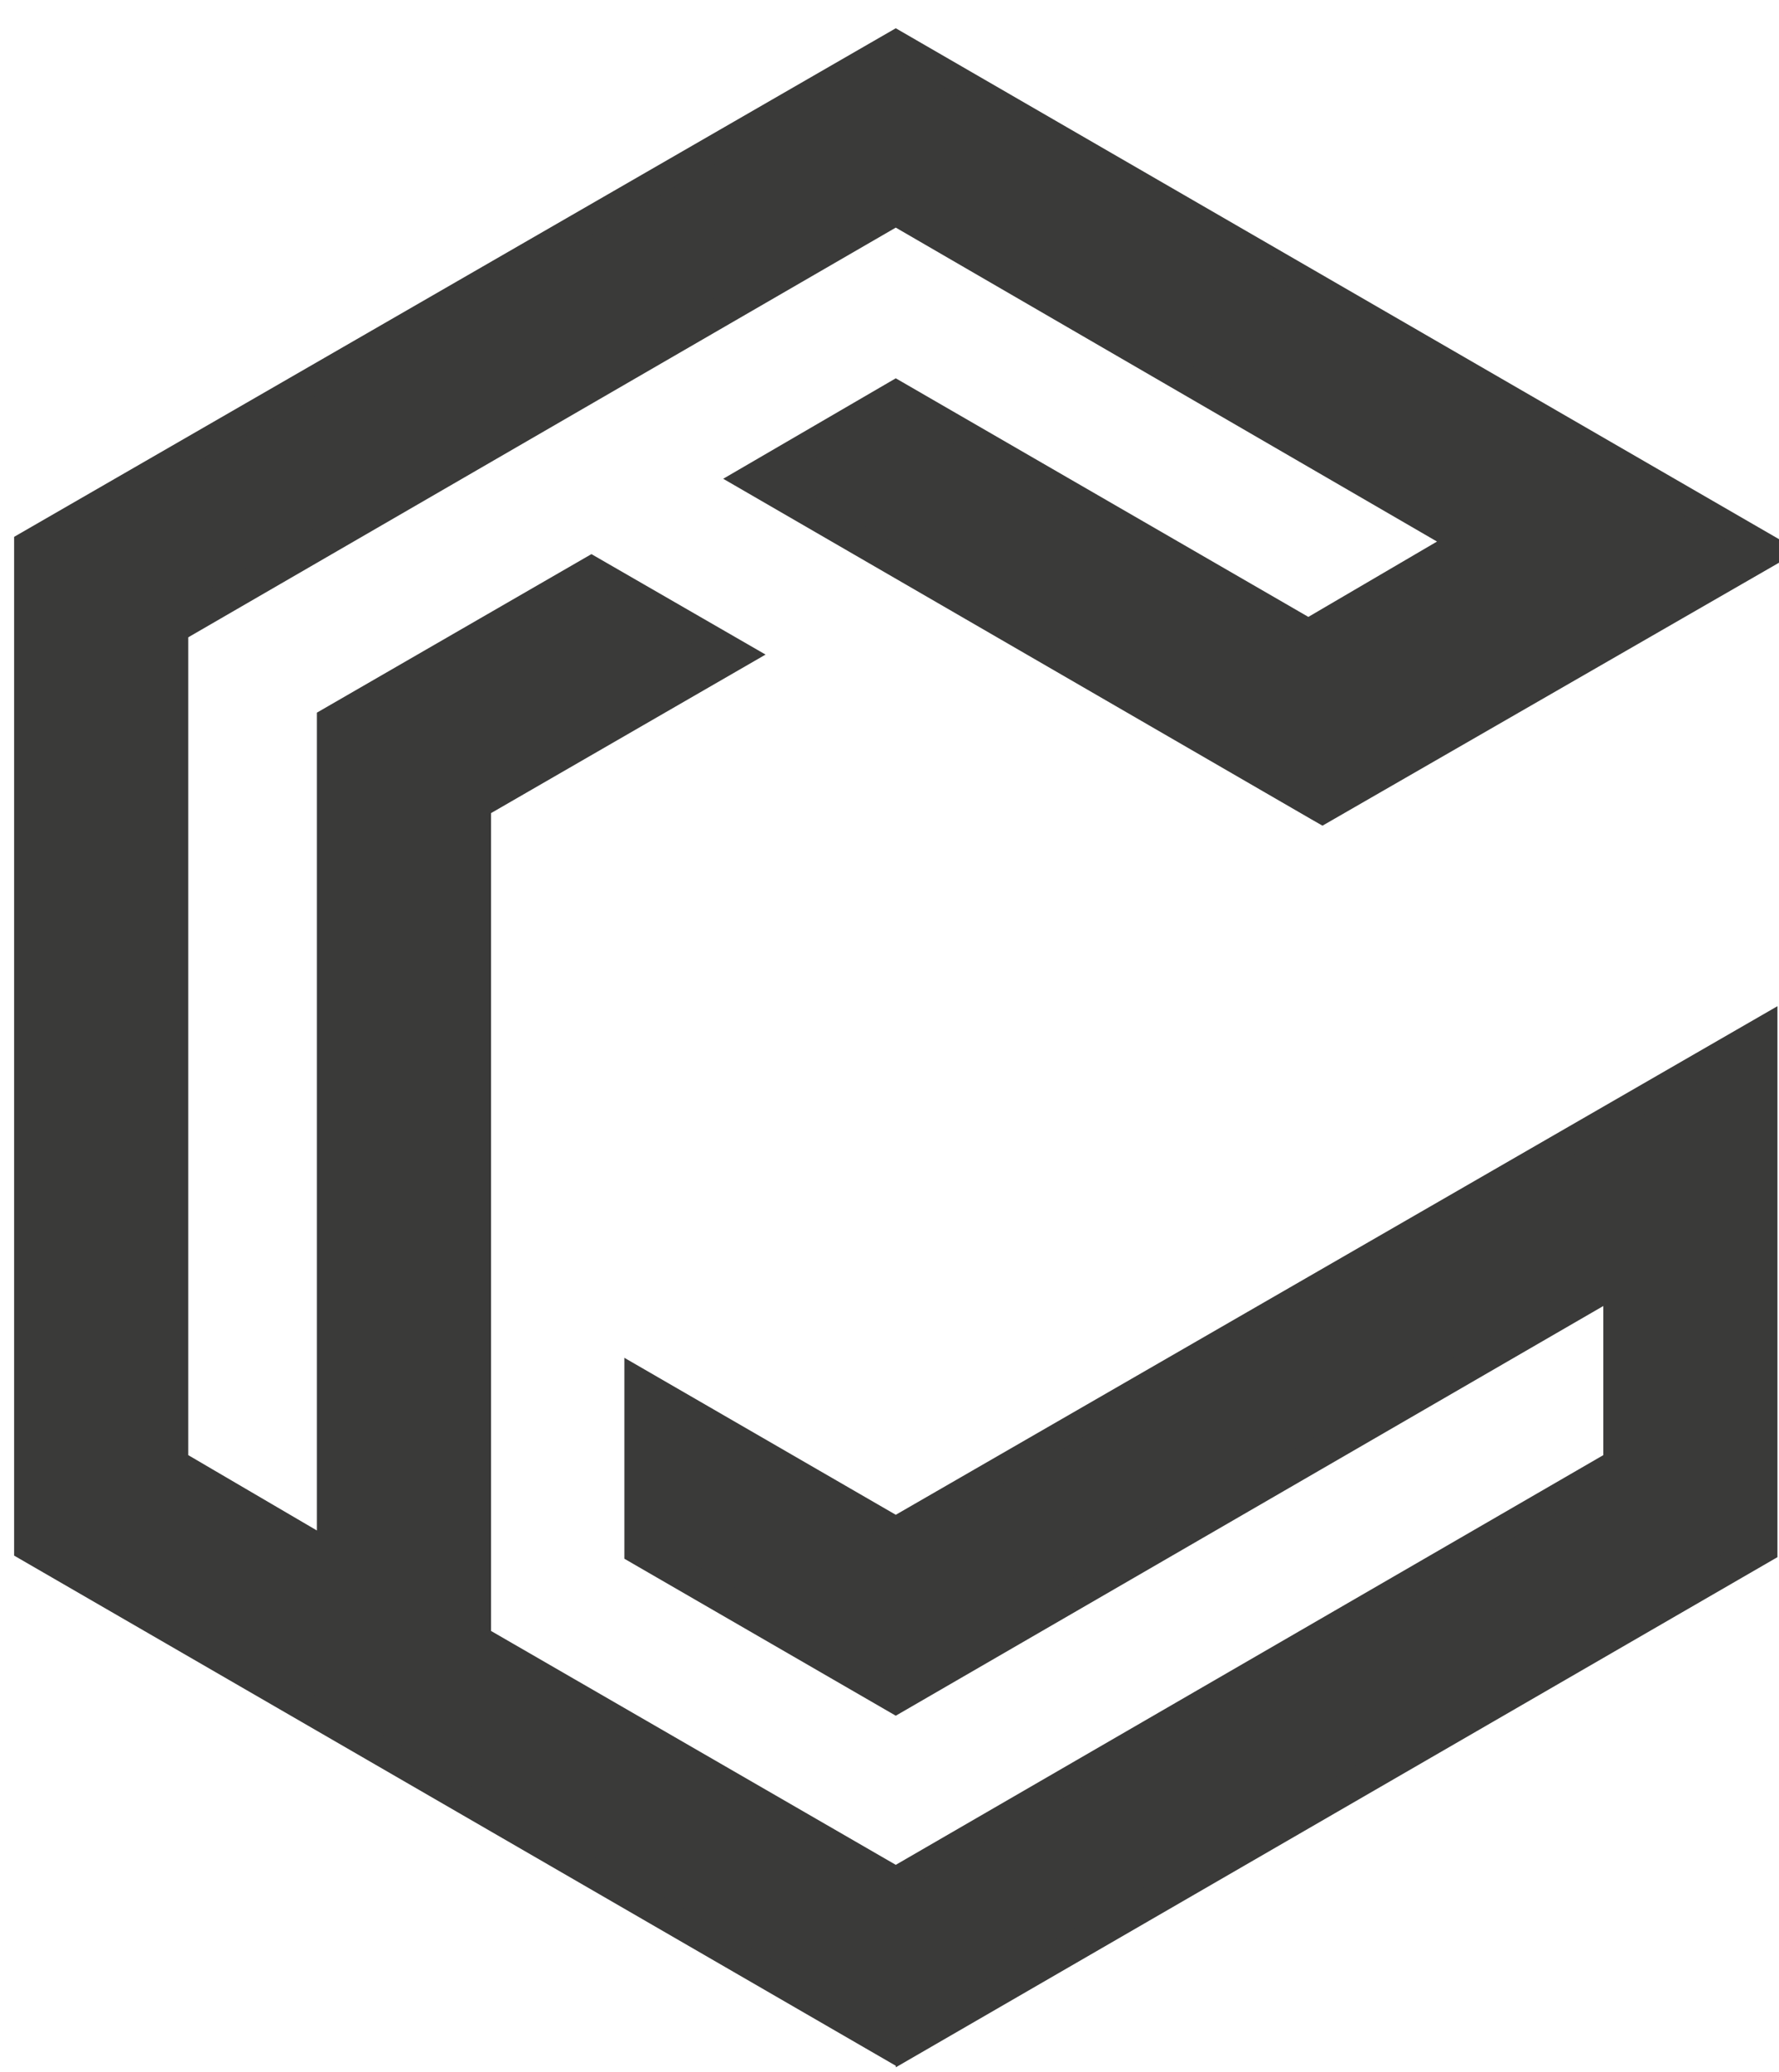 <?xml version="1.0" encoding="UTF-8"?>
<svg id="Layer_1" xmlns="http://www.w3.org/2000/svg" version="1.1" viewBox="0 0 113.4 132">
  <polygon points="103.6 70.9 57.6 97.5 41.2 88.1 41.2 98.8 57.6 108.2 103.6 81.6 103.6 93.2 57.6 119.8 30.8 104.4 30.8 51.2 47.3 41.7 38.1 36.3 21.6 45.9 21.6 99.1 11.5 93.2 11.5 40.1 57.6 13.5 94 34.5 83.9 40.3 57.6 25.1 48.4 30.4 84.5 51.3 84.8 51.5 113.3 35 57.6 2.8 2.3 34.7 2.3 98.6 57.6 130.5 112.9 98.6 112.9 65.6 103.6 70.9" style="fill: #3a3a39;"/>
  <path d="M57.1,131.6L.9,99.1V34.2L57.1,1.8l57.6,33.3-30.4,17.5-.7-.4-37.5-21.7,11-6.4,26.3,15.2,8.2-4.8L57.1,14.5,12,40.6v52.1l8.2,4.8v-52.1l17.5-10.1,11.1,6.4-17.5,10.1v52.1l25.8,14.9,45.1-26.1v-9.5l-45.1,26.1-17.3-10v-12.8l17.3,10,45.1-26h0s11.1-6.4,11.1-6.4v35.1l-56.2,32.5ZM2.7,98l54.4,31.4,54.4-31.4v-30.9l-7.4,4.3h0s-47,27.1-47,27.1l-15.5-8.9v8.5l15.5,8.9,47-27.1v13.7l-47,27.1-27.7-16v-54.2l15.6-9-7.4-4.3-15.6,9v54.3l-11.9-6.8v-54.3L57.1,12.4l38.3,22.1-11.9,6.9-26.3-15.2-7.4,4.2,34.5,20,26.7-15.4L57.1,3.8,2.7,35.3v62.8Z" style="fill: #3a3a39;"/>
</svg>
